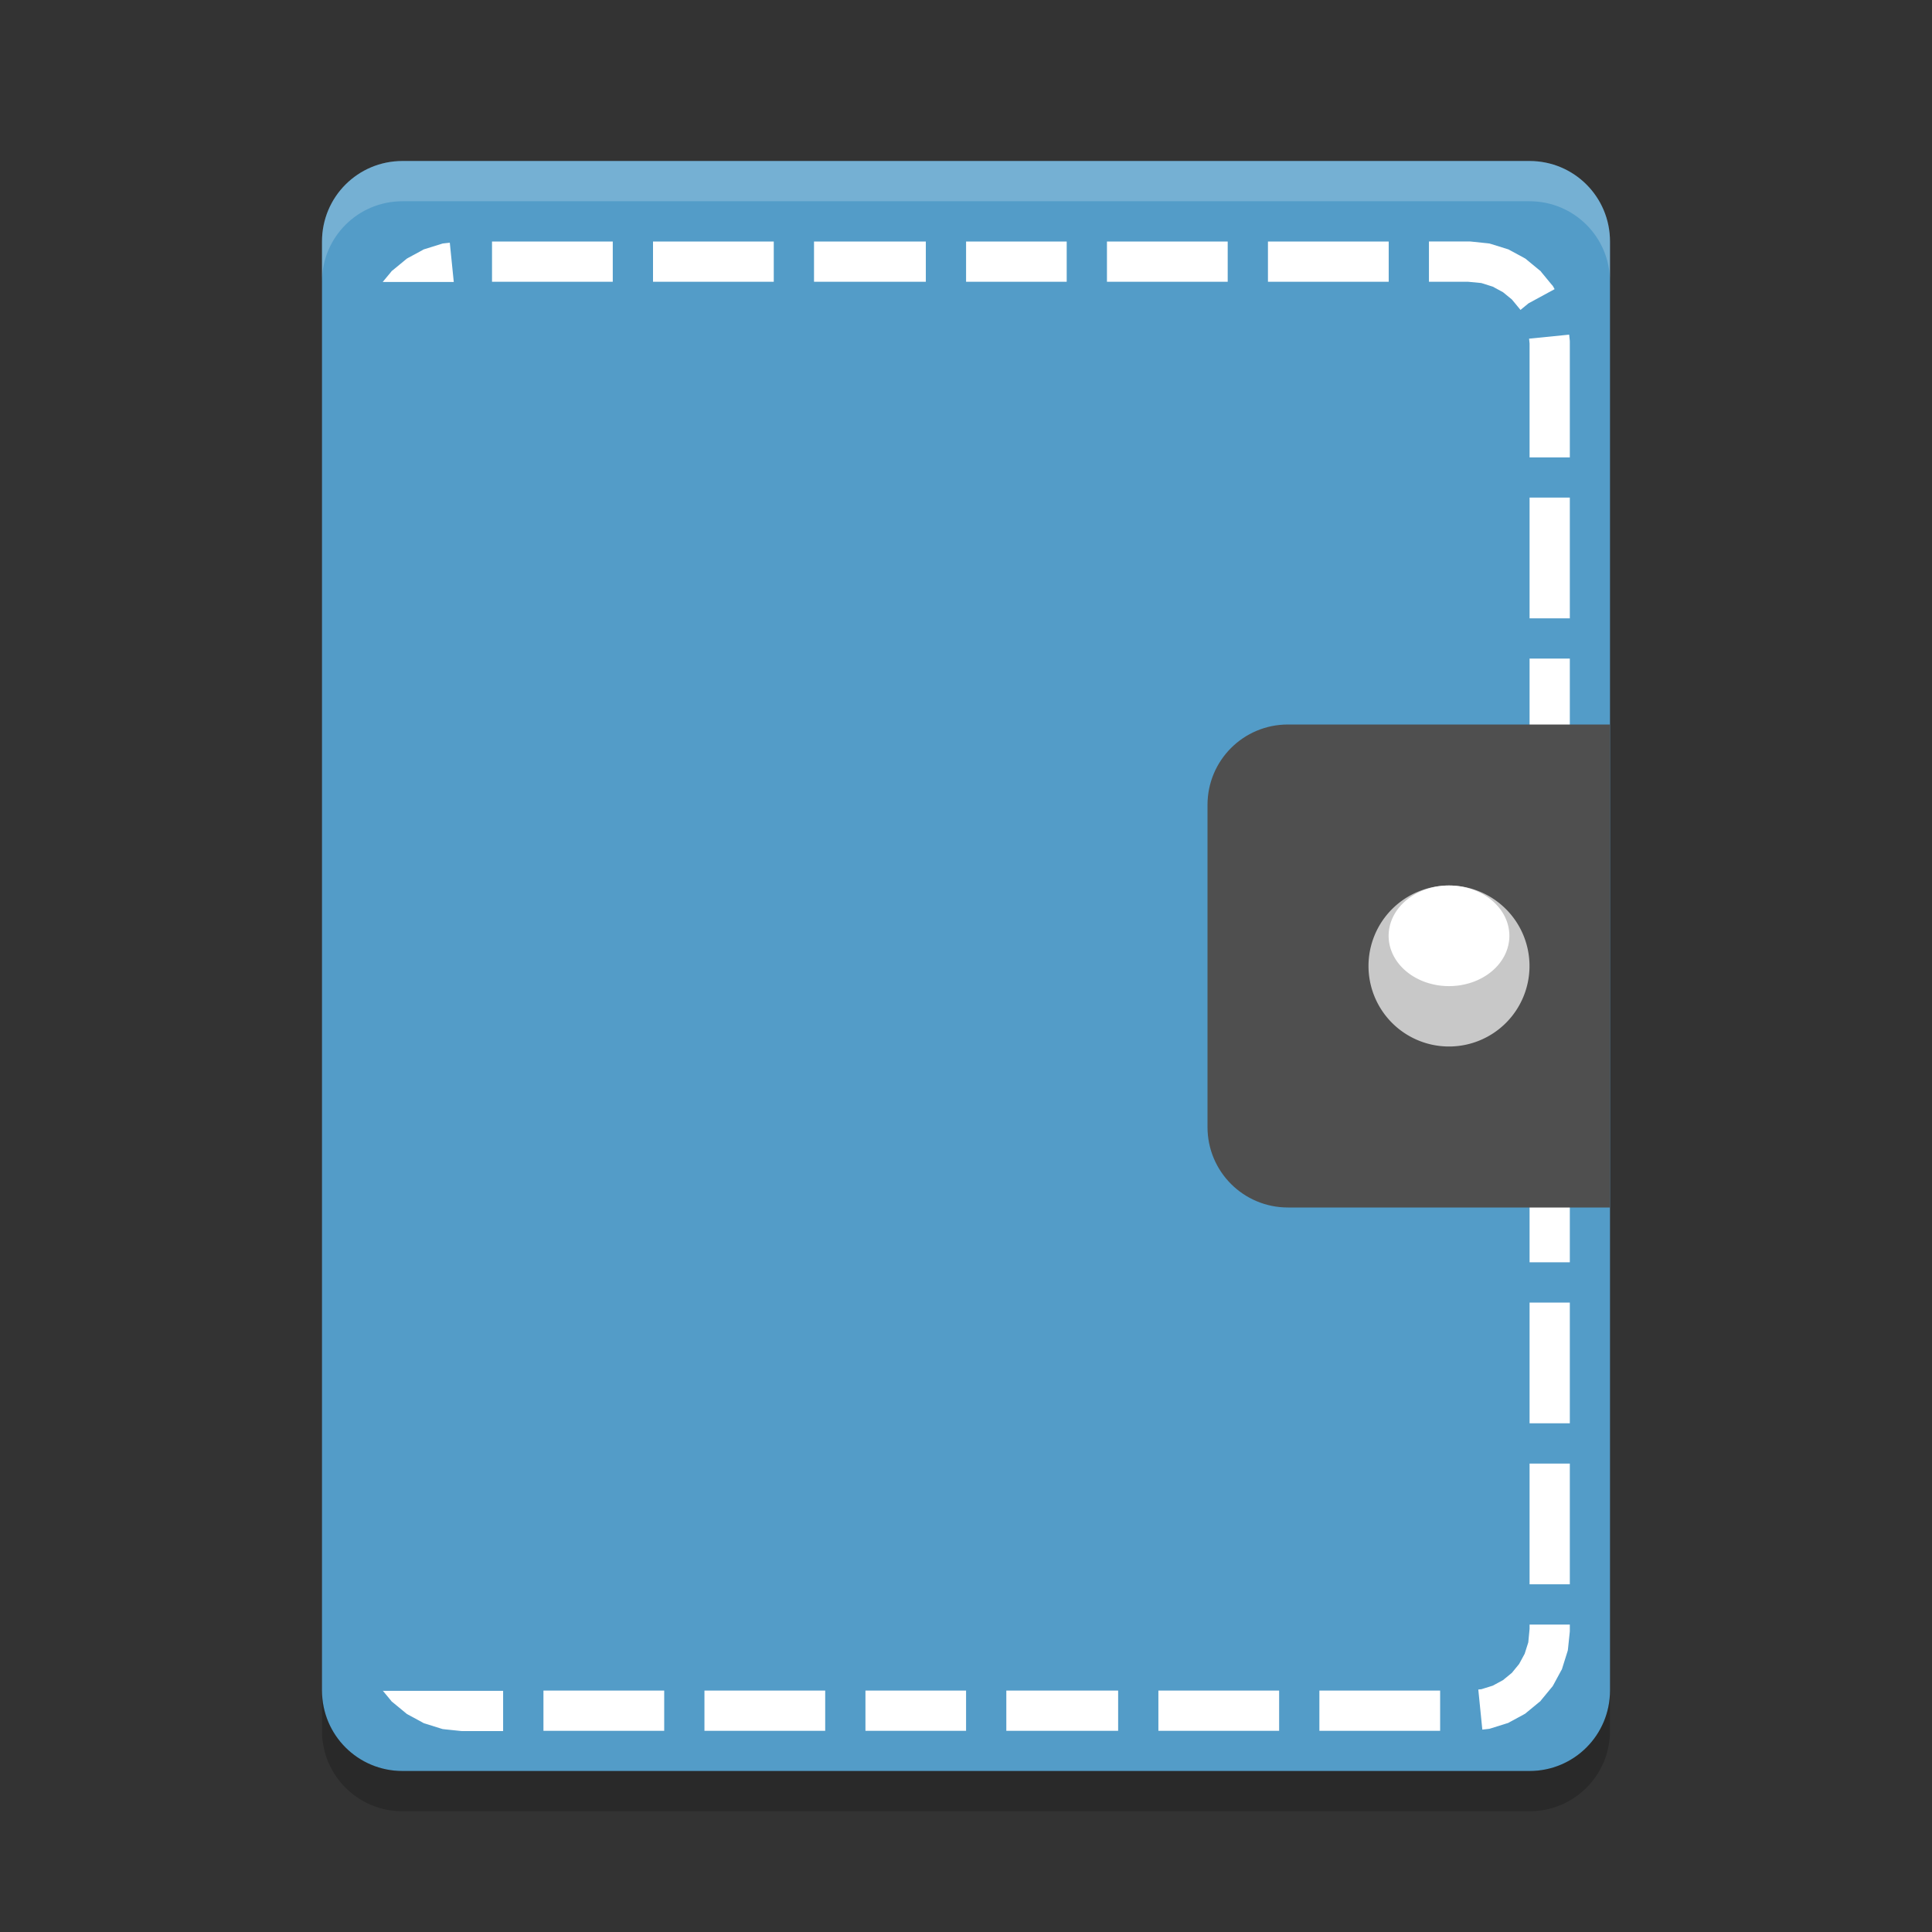 <svg height="24" width="24" xmlns="http://www.w3.org/2000/svg"><rect width="100%" height="100%" fill="#333333" stroke="none"/><path d="m20 21v-18c0-.554-.446-1-1-1h-14c-.554 0-1 .446-1 1v18c0 .554.446 1 1 1h14c .554 0 1-.446 1-1z" fill="#539cc8"/><path d="m6.112 3v .5h1.5v-.5h-1.5zm2 0v .5h1.5v-.5zm2 0v .5h1.389v-.5zm1.889 0v .5h1.25v-.5zm1.75 0v .5h1.5v-.5zm2 0v .5h1.5v-.5zm2 0v .5h.484l.167.016.142.045.127.069.11.09.091.11.016.02.1-.082.324-.176-.011-.02-.012-.021-.016-.018-.122-.148-.014-.018-.019-.015-.148-.122-.019-.016-.021-.012-.17-.092-.022-.012-.023-.007-.189-.059-.024-.007-.025-.003-.201-.021-.013-.001h-.512zm-12.163.015-.064.007-.025.003-.023.007-.189.059-.023.007-.021.012-.17.092-.021.012-.019.016-.148.122-.019.015-.015.019-.097.117h.883l-.049-.485zm13.905 1.142-.498.05.006.06v1.415h.5v-1.443l-.001-.013-.007-.068zm-.492 2.024v1.5h.5v-1.5zm0 2v1.5h.5v-1.5zm0 2v1.5h.5v-1.5zm0 2v1.5h.5v-1.5zm0 2v1.5h.5v-1.5zm0 2v1.5h.5v-1.5zm0 2v1.5h.5v-1.5zm0 2v .054l-.016.167-.045.142-.069.127-.09.11-.11.09-.127.069-.141.044-.039.004.05.498.063-.007.025-.003.023-.007.188-.059.023-.007.021-.012.17-.092.021-.012.019-.016.148-.122.019-.015.015-.019.122-.148.016-.019.012-.021.092-.17.012-.021.007-.023.059-.188.007-.023.003-.025.021-.201.001-.013v-.082h-.5zm-14.247.82.097.117.015.019.019.015.148.122.019.016.021.012.17.092.021.012.023.007.188.059.023.007.025.003.201.021.013.001h.513v-.5h-1.497zm1.997 0v .5h1.5v-.5zm2 0v .5h1.5v-.5zm2 0v .5h1.25v-.5zm1.75 0v .5h1.389v-.5h-1.389zm1.889 0v .5h1.5v-.5zm2 0v .5h1.5v-.5z" fill="#fff"/><path d="m5 2c-.554 0-1 .446-1 1v .5c0-.554.446-1 1-1h14c .554 0 1 .446 1 1v-.5c0-.554-.446-1-1-1z" fill="#fff" opacity=".2"/><path d="m16 9h4v6h-4c-.554 0-1-.446-1-1v-4c0-.554.446-1 1-1z" fill="#4f4f4f"/><g transform="matrix(.5 0 0 .5 1 .5)"><path d="m36 23a2 2 0 0 1 -2 2 2 2 0 0 1 -2-2 2 2 0 0 1 2-2 2 2 0 0 1 2 2z" fill="#c8c8c8"/><path d="m35.5 22.25a1.5 1.25 0 0 1 -1.5 1.25 1.5 1.25 0 0 1 -1.5-1.25 1.5 1.25 0 0 1 1.5-1.25 1.5 1.25 0 0 1 1.5 1.25z" fill="#fff"/></g><path d="m4 21v .5c0 .554.446 1 1 1h14c .554 0 1-.446 1-1v-.5c0 .554-.446 1-1 1h-14c-.554 0-1-.446-1-1z" opacity=".2"/></svg>